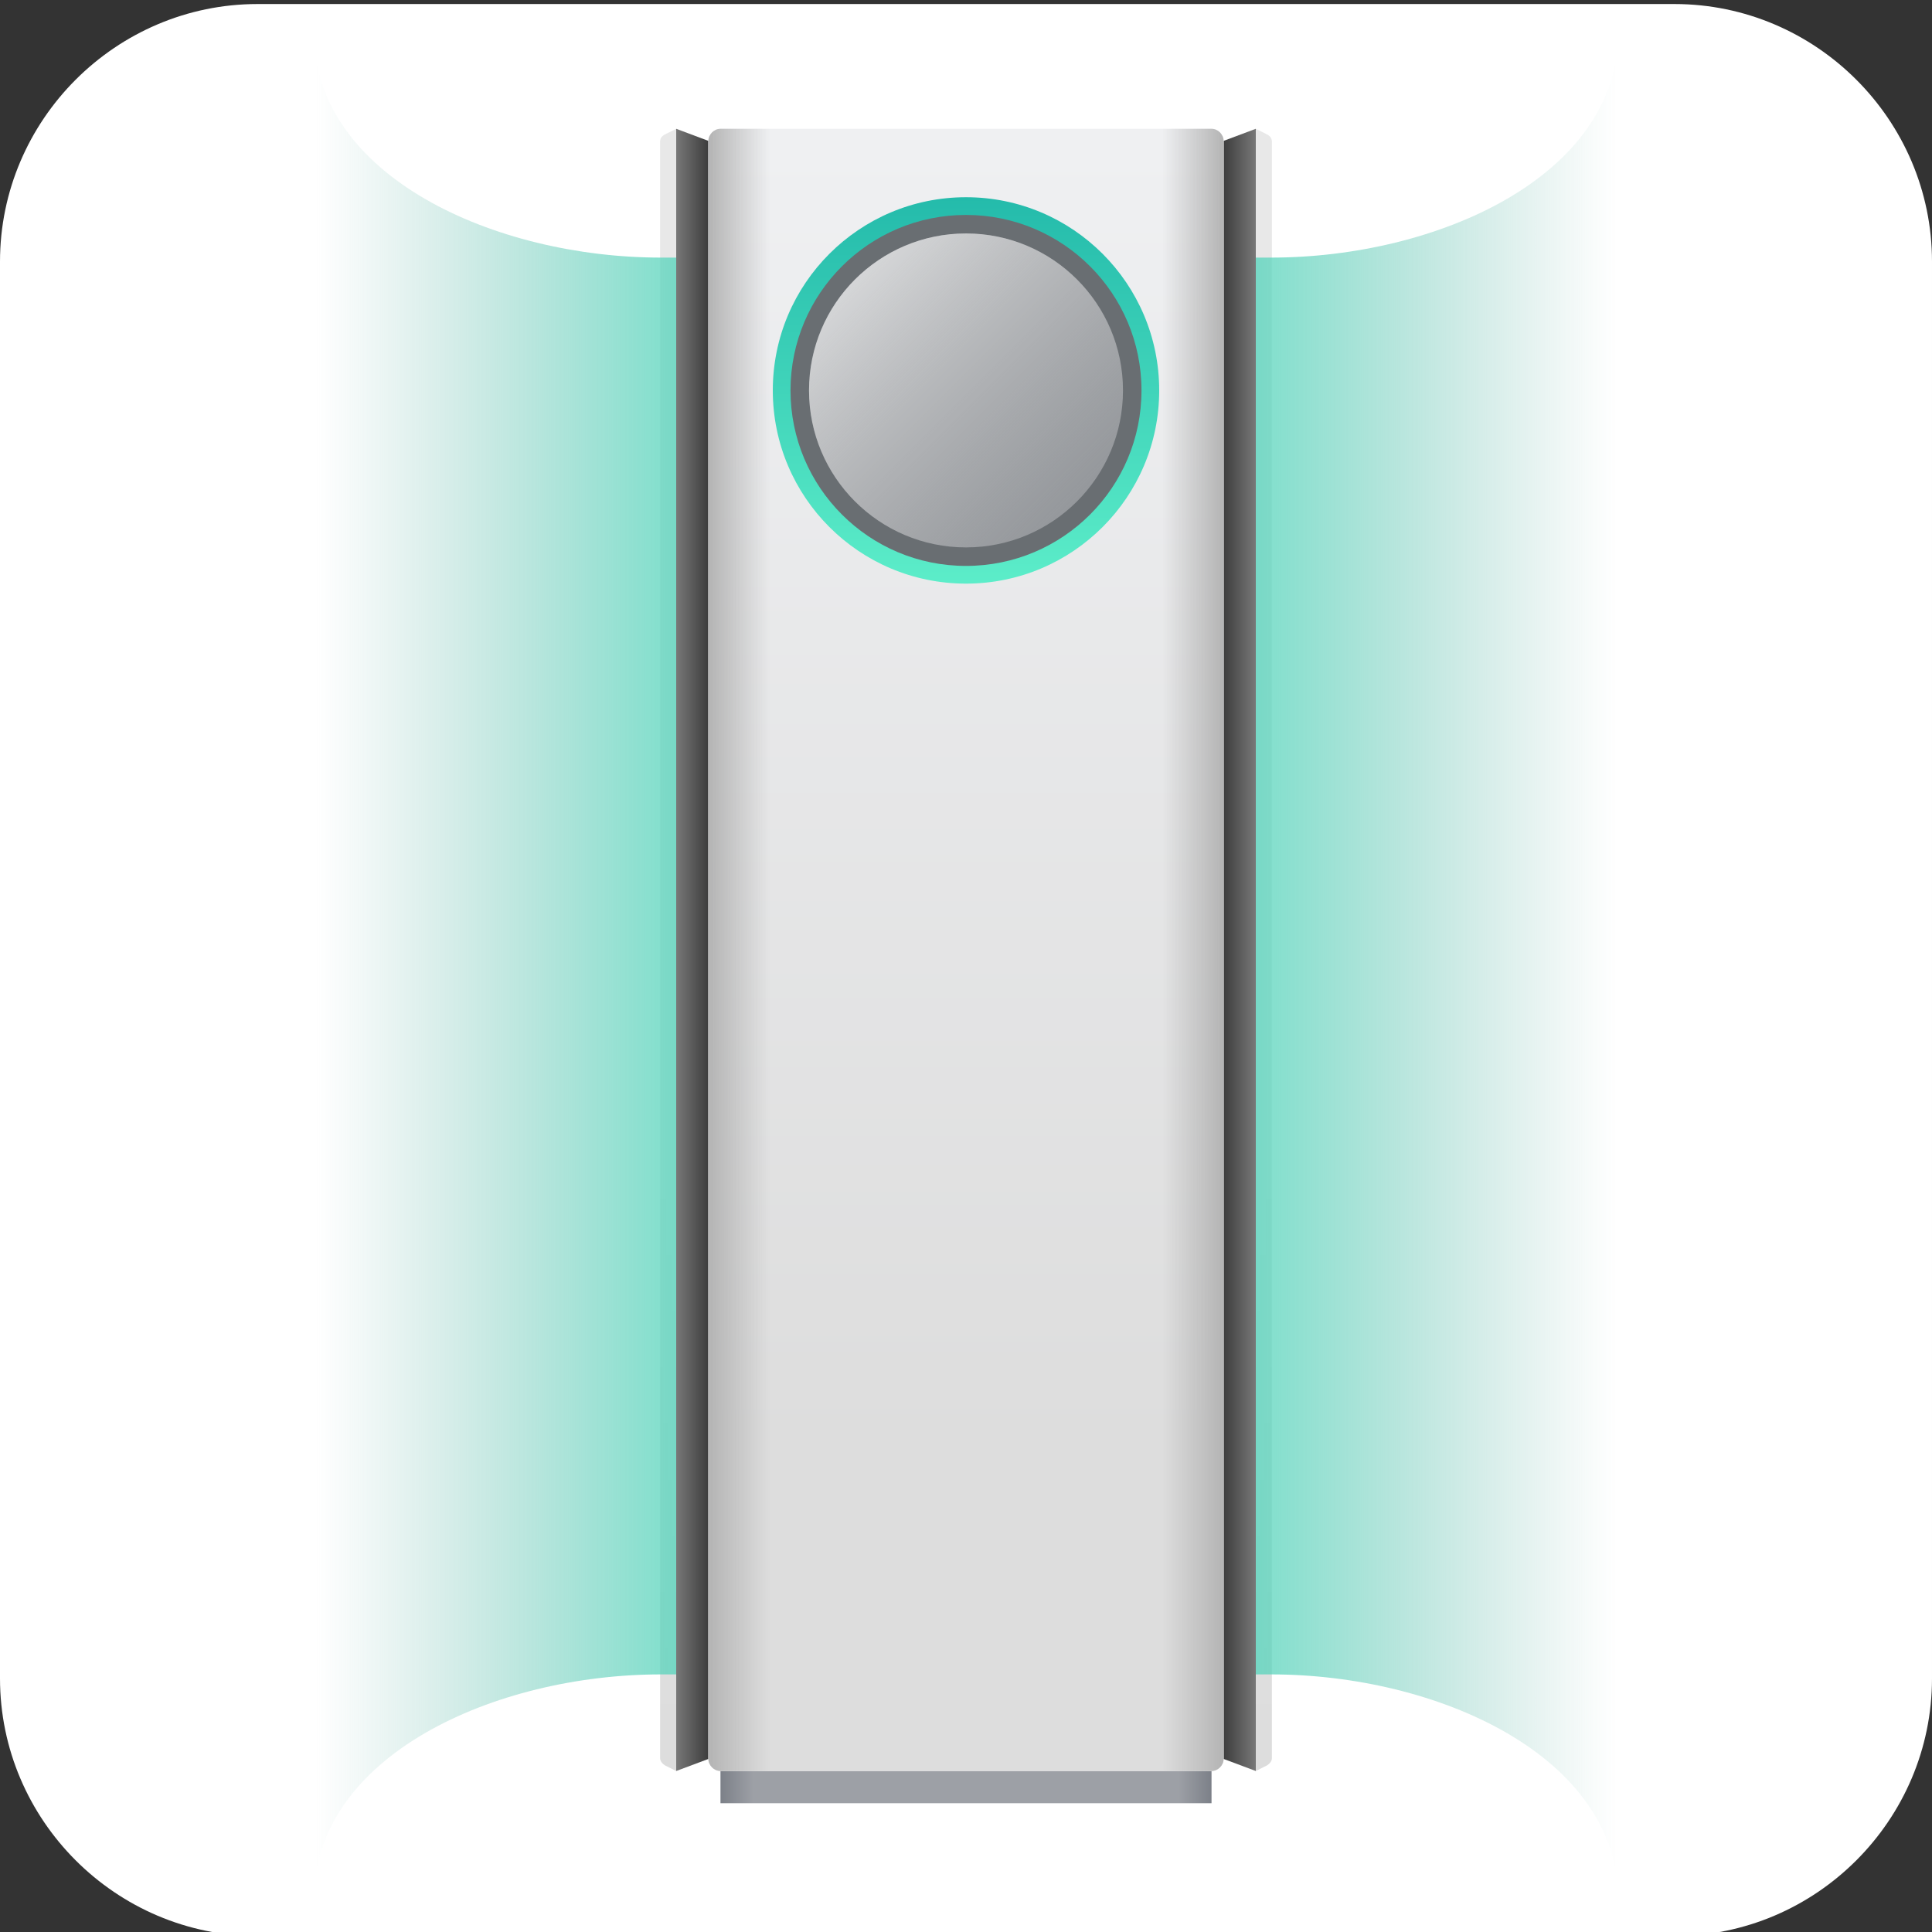 <?xml version="1.0" encoding="utf-8"?>
<!-- Generator: Adobe Illustrator 25.4.2, SVG Export Plug-In . SVG Version: 6.00 Build 0)  -->
<svg version="1.1" id="ic_x5F_device_x5F_list_x5F_stand_x5F_airconditioner"
	 xmlns="http://www.w3.org/2000/svg" xmlns:xlink="http://www.w3.org/1999/xlink" x="0px" y="0px" viewBox="0 0 240 240"
	 style="enable-background:new 0 0 240 240;" xml:space="preserve">
<rect x="0" y="0" width="240" height="240" fill="#333333" stroke="none"/>
<style type="text/css">
	.st0{fill:#FFFFFF;}
	.st1{fill:url(#SVGID_1_);}
	.st2{fill:url(#SVGID_00000113334170256091834190000000515290641405796528_);}
	.st3{fill:url(#SVGID_00000090275808343697813720000018171982416359353496_);}
	.st4{fill:url(#SVGID_00000075152342893755731120000008693095495329988536_);}
	.st5{opacity:0.76;fill:url(#SVGID_00000088825445028928185630000016757468730168505236_);enable-background:new    ;}
	.st6{opacity:0.76;fill:url(#SVGID_00000096057965071631875120000009401338232671294381_);enable-background:new    ;}
	.st7{fill:url(#SVGID_00000099638545128414035710000014405643108000509877_);}
	.st8{fill:url(#SVGID_00000065757869595518767680000007023263114312339116_);}
	.st9{fill:url(#SVGID_00000170971117659566822720000015318248457035637158_);}
	.st10{fill:url(#SVGID_00000130638293925372138330000016966013463527993222_);}
	.st11{fill:url(#SVGID_00000086677949929784510400000011930494476881351343_);}
	.st12{fill:#696E72;}
	.st13{fill:#95989C;}
	.st14{fill:url(#Ellipse_886_copy_00000178922555305266028070000004273208449195997363_);}
</style>
<path class="st0" d="M208,240.5H32c-17.6,0-32-14.4-32-32v-176c0-17.6,14.4-32,32-32h176c17.6,0,32,14.4,32,32v176
	C240,226.1,225.6,240.5,208,240.5z"/>
<g id="_x5F_default_20_">
	<g>
		<g>
			
				<linearGradient id="SVGID_1_" gradientUnits="userSpaceOnUse" x1="-1320" y1="19.825" x2="-1320" y2="229.164" gradientTransform="matrix(-1 0 0 -1 -1163 242)">
				<stop  offset="0" style="stop-color:#DCDCDC"/>
				<stop  offset="0.4" style="stop-color:#E8E8E8"/>
				<stop  offset="1" style="stop-color:#E8E8E8"/>
			</linearGradient>
			<path class="st1" d="M156,16v204l1.4-0.7c0.3-0.2,0.6-0.5,0.6-0.9V17.6c0-0.4-0.2-0.7-0.6-0.9L156,16z"/>
		</g>
		
			<linearGradient id="SVGID_00000136412572117715088480000015410738646309796794_" gradientUnits="userSpaceOnUse" x1="-745.948" y1="1121.592" x2="-745.948" y2="1125.592" gradientTransform="matrix(4.489700e-11 -1 1 4.489700e-11 -969.599 -627.948)">
			<stop  offset="0" style="stop-color:#3D3D3D"/>
			<stop  offset="1" style="stop-color:#787878"/>
		</linearGradient>
		<polygon style="fill:url(#SVGID_00000136412572117715088480000015410738646309796794_);" points="156,220 156,16 152,17.5 
			152,218.5 		"/>
	</g>
	<g>
		<g>
			
				<linearGradient id="SVGID_00000032636933969995983030000015215552741924675734_" gradientUnits="userSpaceOnUse" x1="165.25" y1="19.823" x2="165.25" y2="229.162" gradientTransform="matrix(1 0 0 -1 -82.25 242)">
				<stop  offset="0" style="stop-color:#DCDCDC"/>
				<stop  offset="0.4" style="stop-color:#E8E8E8"/>
				<stop  offset="1" style="stop-color:#E8E8E8"/>
			</linearGradient>
			<path style="fill:url(#SVGID_00000032636933969995983030000015215552741924675734_);" d="M84,16v204l-1.4-0.7
				c-0.3-0.2-0.6-0.5-0.6-0.9V17.6c0-0.4,0.2-0.7,0.6-0.9L84,16z"/>
		</g>
		
			<linearGradient id="SVGID_00000149348818089431093050000001509619139745290400_" gradientUnits="userSpaceOnUse" x1="-745.948" y1="-363.651" x2="-745.948" y2="-359.651" gradientTransform="matrix(0 -1 -1 0 -275.651 -627.948)">
			<stop  offset="0" style="stop-color:#3D3D3D"/>
			<stop  offset="1" style="stop-color:#787878"/>
		</linearGradient>
		<polygon style="fill:url(#SVGID_00000149348818089431093050000001509619139745290400_);" points="84,220 84,16 88,17.5 88,218.5 
					"/>
	</g>
	
		<linearGradient id="SVGID_00000138533091853973342700000016889311398801141123_" gradientUnits="userSpaceOnUse" x1="-15.427" y1="122" x2="84.007" y2="122" gradientTransform="matrix(1 0 0 -1 0 242)">
		<stop  offset="0.55" style="stop-color:#78B4AA;stop-opacity:0"/>
		<stop  offset="1" style="stop-color:#55D5BC"/>
	</linearGradient>
	<path style="opacity:0.76;fill:url(#SVGID_00000138533091853973342700000016889311398801141123_);enable-background:new    ;" d="
		M82.1,32C61.5,32,39,21.9,39,4.1V120v115.9c0-17.8,22.5-27.9,43.1-27.9H84v-88V32H82.1z"/>
	
		<linearGradient id="SVGID_00000005229712979882682120000010273166576156957872_" gradientUnits="userSpaceOnUse" x1="-1417.356" y1="122" x2="-1317.923" y2="122" gradientTransform="matrix(-1 0 0 -1 -1161.929 242)">
		<stop  offset="0.55" style="stop-color:#78B4AA;stop-opacity:0"/>
		<stop  offset="1" style="stop-color:#55D5BC"/>
	</linearGradient>
	<path style="opacity:0.76;fill:url(#SVGID_00000005229712979882682120000010273166576156957872_);enable-background:new    ;" d="
		M157.9,32C178.5,32,201,21.9,201,4.1V120v115.9c0-17.8-22.5-27.9-43.1-27.9H156v-88V32H157.9z"/>
	
		<linearGradient id="SVGID_00000147943247726564473750000010168763786625944473_" gradientUnits="userSpaceOnUse" x1="89.5" y1="20" x2="150.5" y2="20" gradientTransform="matrix(1 0 0 -1 0 242)">
		<stop  offset="0" style="stop-color:#7C8088"/>
		<stop  offset="6.716418e-02" style="stop-color:#9DA0A6"/>
		<stop  offset="0.933" style="stop-color:#9DA0A6"/>
		<stop  offset="1" style="stop-color:#7C8088"/>
	</linearGradient>
	<rect x="89.5" y="220" style="fill:url(#SVGID_00000147943247726564473750000010168763786625944473_);" width="61" height="4"/>
	
		<linearGradient id="SVGID_00000063605029571323807520000001883389714571273099_" gradientUnits="userSpaceOnUse" x1="120" y1="22" x2="120" y2="224.534" gradientTransform="matrix(1 0 0 -1 0 242)">
		<stop  offset="0.2" style="stop-color:#DDDDDD"/>
		<stop  offset="1" style="stop-color:#EFF0F2"/>
	</linearGradient>
	<path style="fill:url(#SVGID_00000063605029571323807520000001883389714571273099_);" d="M150.5,220h-61c-0.8,0-1.5-0.7-1.5-1.5
		v-201c0-0.8,0.7-1.5,1.5-1.5h61c0.8,0,1.5,0.7,1.5,1.5v201C152,219.3,151.3,220,150.5,220z"/>
	
		<linearGradient id="SVGID_00000048462642294911489040000007652766488151164606_" gradientUnits="userSpaceOnUse" x1="152" y1="124" x2="144.362" y2="124" gradientTransform="matrix(1 0 0 -1 0 242)">
		<stop  offset="0" style="stop-color:#B4B4B4"/>
		<stop  offset="1" style="stop-color:#B4B4B4;stop-opacity:0"/>
	</linearGradient>
	<path style="fill:url(#SVGID_00000048462642294911489040000007652766488151164606_);" d="M150.5,16h-14v204h14
		c0.8,0,1.5-0.7,1.5-1.5v-201C152,16.7,151.3,16,150.5,16z"/>
	
		<linearGradient id="SVGID_00000170242622054296206750000014241814700263040396_" gradientUnits="userSpaceOnUse" x1="-1311.604" y1="124" x2="-1319.242" y2="124" gradientTransform="matrix(-1 0 0 -1 -1223.604 242)">
		<stop  offset="0" style="stop-color:#B4B4B4"/>
		<stop  offset="1" style="stop-color:#B4B4B4;stop-opacity:0"/>
	</linearGradient>
	<path style="fill:url(#SVGID_00000170242622054296206750000014241814700263040396_);" d="M89.5,16h14v204h-14
		c-0.8,0-1.5-0.7-1.5-1.5v-201C88,16.7,88.7,16,89.5,16z"/>
	
		<linearGradient id="SVGID_00000168078960876798829330000006493767309108610233_" gradientUnits="userSpaceOnUse" x1="120" y1="169.5" x2="120" y2="217.5" gradientTransform="matrix(1 0 0 -1 0 242)">
		<stop  offset="0" style="stop-color:#5CEDC9"/>
		<stop  offset="1" style="stop-color:#24BBAB"/>
	</linearGradient>
	<circle style="fill:url(#SVGID_00000168078960876798829330000006493767309108610233_);" cx="120" cy="48.5" r="24"/>
	<g>
		<circle class="st12" cx="120" cy="48.5" r="21.8"/>
		<circle id="Ellipse_886_copy_9_" class="st13" cx="120" cy="48.5" r="19.5"/>
		
			<linearGradient id="Ellipse_886_copy_00000077294298542736922580000004430202934615416729_" gradientUnits="userSpaceOnUse" x1="106.211" y1="207.289" x2="133.838" y2="179.662" gradientTransform="matrix(1 0 0 -1 0 242)">
			<stop  offset="0" style="stop-color:#FFFFFF;stop-opacity:0.6"/>
			<stop  offset="1" style="stop-color:#DDDDDD;stop-opacity:0"/>
		</linearGradient>
		
			<circle id="Ellipse_886_copy_8_" style="fill:url(#Ellipse_886_copy_00000077294298542736922580000004430202934615416729_);" cx="120" cy="48.5" r="19.5"/>
	</g>
</g>
</svg>
